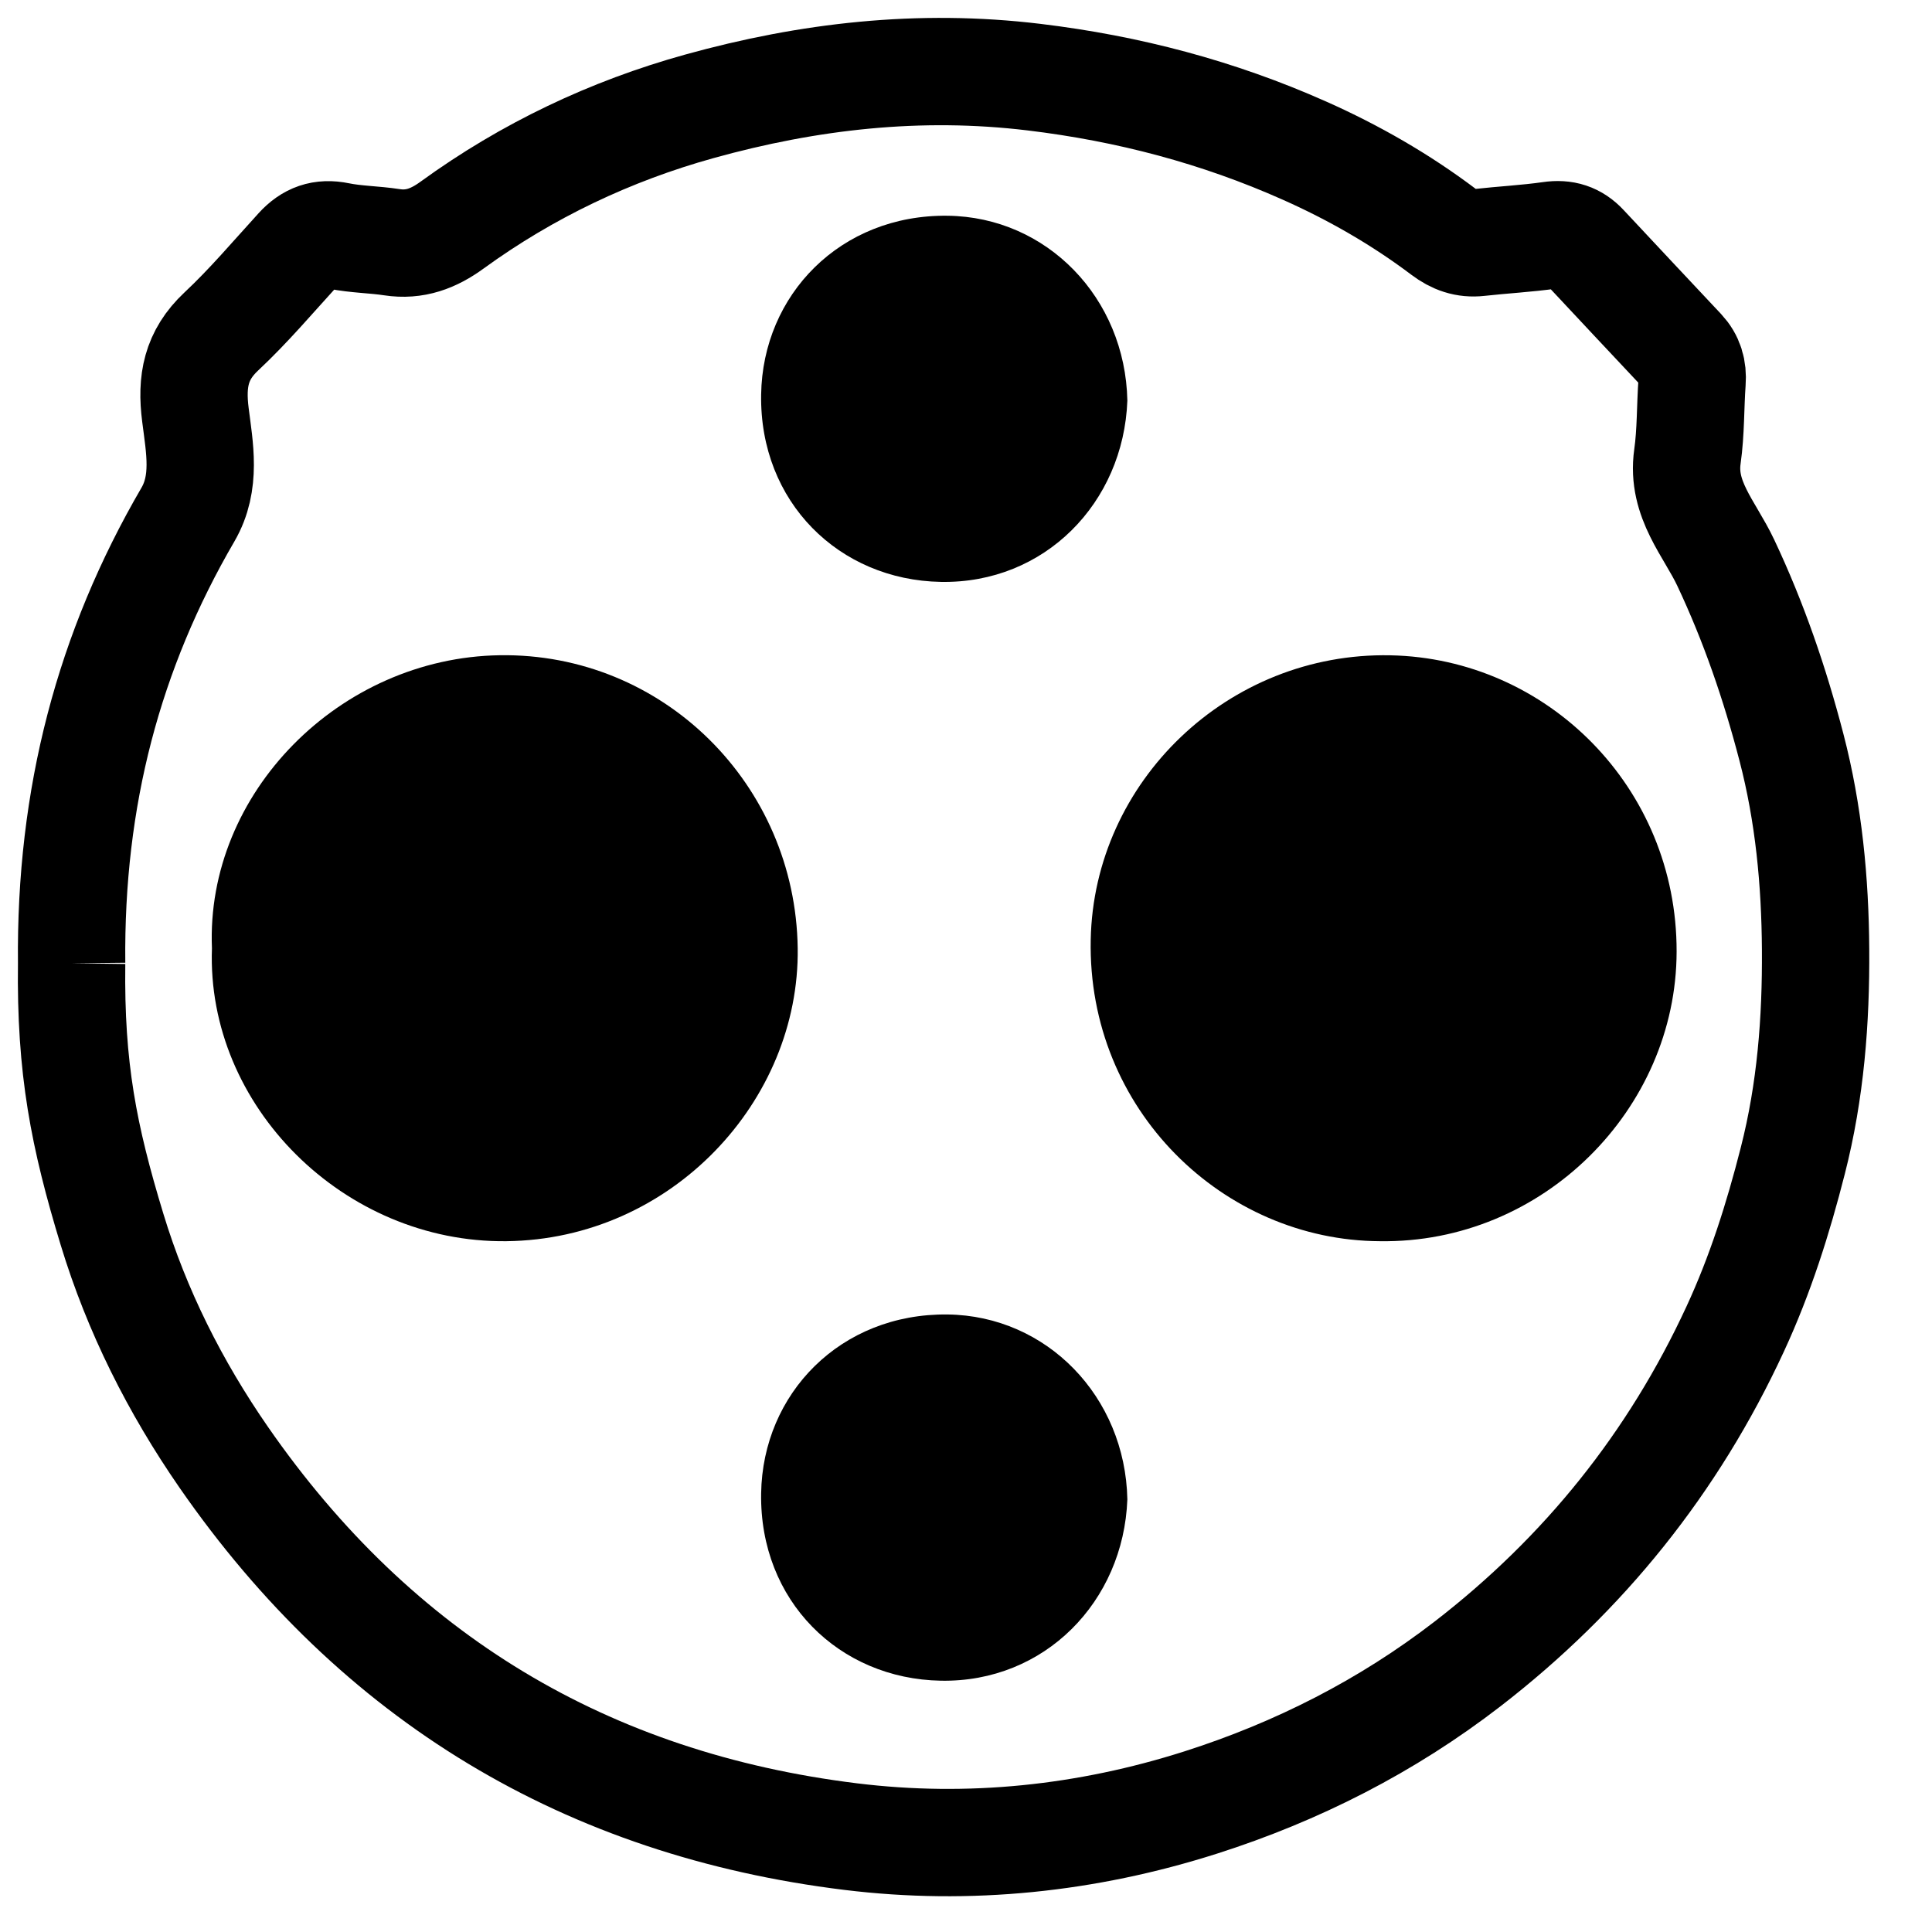 <?xml version="1.0" encoding="UTF-8"?>
<svg width="27" height="27" viewBox="0 0 27 27" fill="none" xmlns="http://www.w3.org/2000/svg">
    <path d="M1.001 13.462C0.982 14.929 1.17 15.881 1.566 17.182C1.913 18.323 2.447 19.384 3.127 20.366C5.268 23.456 8.206 25.214 11.889 25.667C13.542 25.87 15.188 25.698 16.781 25.19C18.128 24.76 19.381 24.124 20.51 23.253C22.132 22 23.384 20.445 24.25 18.572C24.6 17.816 24.849 17.03 25.055 16.22C25.304 15.246 25.38 14.259 25.373 13.268C25.367 12.319 25.278 11.374 25.036 10.445C24.804 9.553 24.509 8.694 24.117 7.863C23.893 7.388 23.497 6.979 23.582 6.38C23.631 6.035 23.622 5.683 23.647 5.335C23.66 5.165 23.618 5.022 23.503 4.899C23.05 4.416 22.596 3.934 22.145 3.45C22.013 3.307 21.861 3.259 21.665 3.288C21.335 3.335 21 3.352 20.668 3.389C20.48 3.41 20.327 3.355 20.174 3.24C19.571 2.785 18.916 2.41 18.23 2.105C17.024 1.568 15.77 1.237 14.45 1.078C12.85 0.885 11.301 1.062 9.774 1.486C8.534 1.83 7.371 2.381 6.319 3.145C6.06 3.334 5.797 3.434 5.477 3.385C5.23 3.347 4.976 3.347 4.731 3.297C4.498 3.249 4.326 3.312 4.17 3.483C3.816 3.871 3.475 4.275 3.092 4.633C2.738 4.965 2.671 5.328 2.731 5.797C2.789 6.257 2.887 6.744 2.626 7.192C1.521 9.09 0.977 11.14 1.001 13.462" stroke="black" stroke-width="1.5"/>
    <path fill-rule="evenodd" clip-rule="evenodd" d="M6.984 9.157C9.263 9.122 11.117 10.959 11.148 13.252C11.177 15.381 9.389 17.319 7.077 17.346C4.807 17.372 2.882 15.455 2.962 13.253C2.872 11.085 4.747 9.191 6.984 9.157Z" fill="black"/>
    <path fill-rule="evenodd" clip-rule="evenodd" d="M15.243 13.132C15.286 10.924 17.163 9.112 19.431 9.158C21.618 9.201 23.436 11.003 23.431 13.299C23.427 15.502 21.561 17.38 19.284 17.346C17.101 17.336 15.195 15.513 15.243 13.132Z" fill="black"/>
    <path fill-rule="evenodd" clip-rule="evenodd" d="M15.755 5.599C15.701 7.029 14.598 8.159 13.148 8.132C11.728 8.107 10.613 7.017 10.637 5.514C10.658 4.119 11.746 2.997 13.242 3.015C14.63 3.031 15.726 4.163 15.755 5.599Z" fill="black"/>
    <path fill-rule="evenodd" clip-rule="evenodd" d="M15.755 20.954C15.701 22.384 14.598 23.515 13.148 23.488C11.728 23.463 10.613 22.373 10.637 20.87C10.658 19.475 11.746 18.353 13.242 18.37C14.63 18.387 15.726 19.519 15.755 20.954Z" fill="black"/>
</svg>
